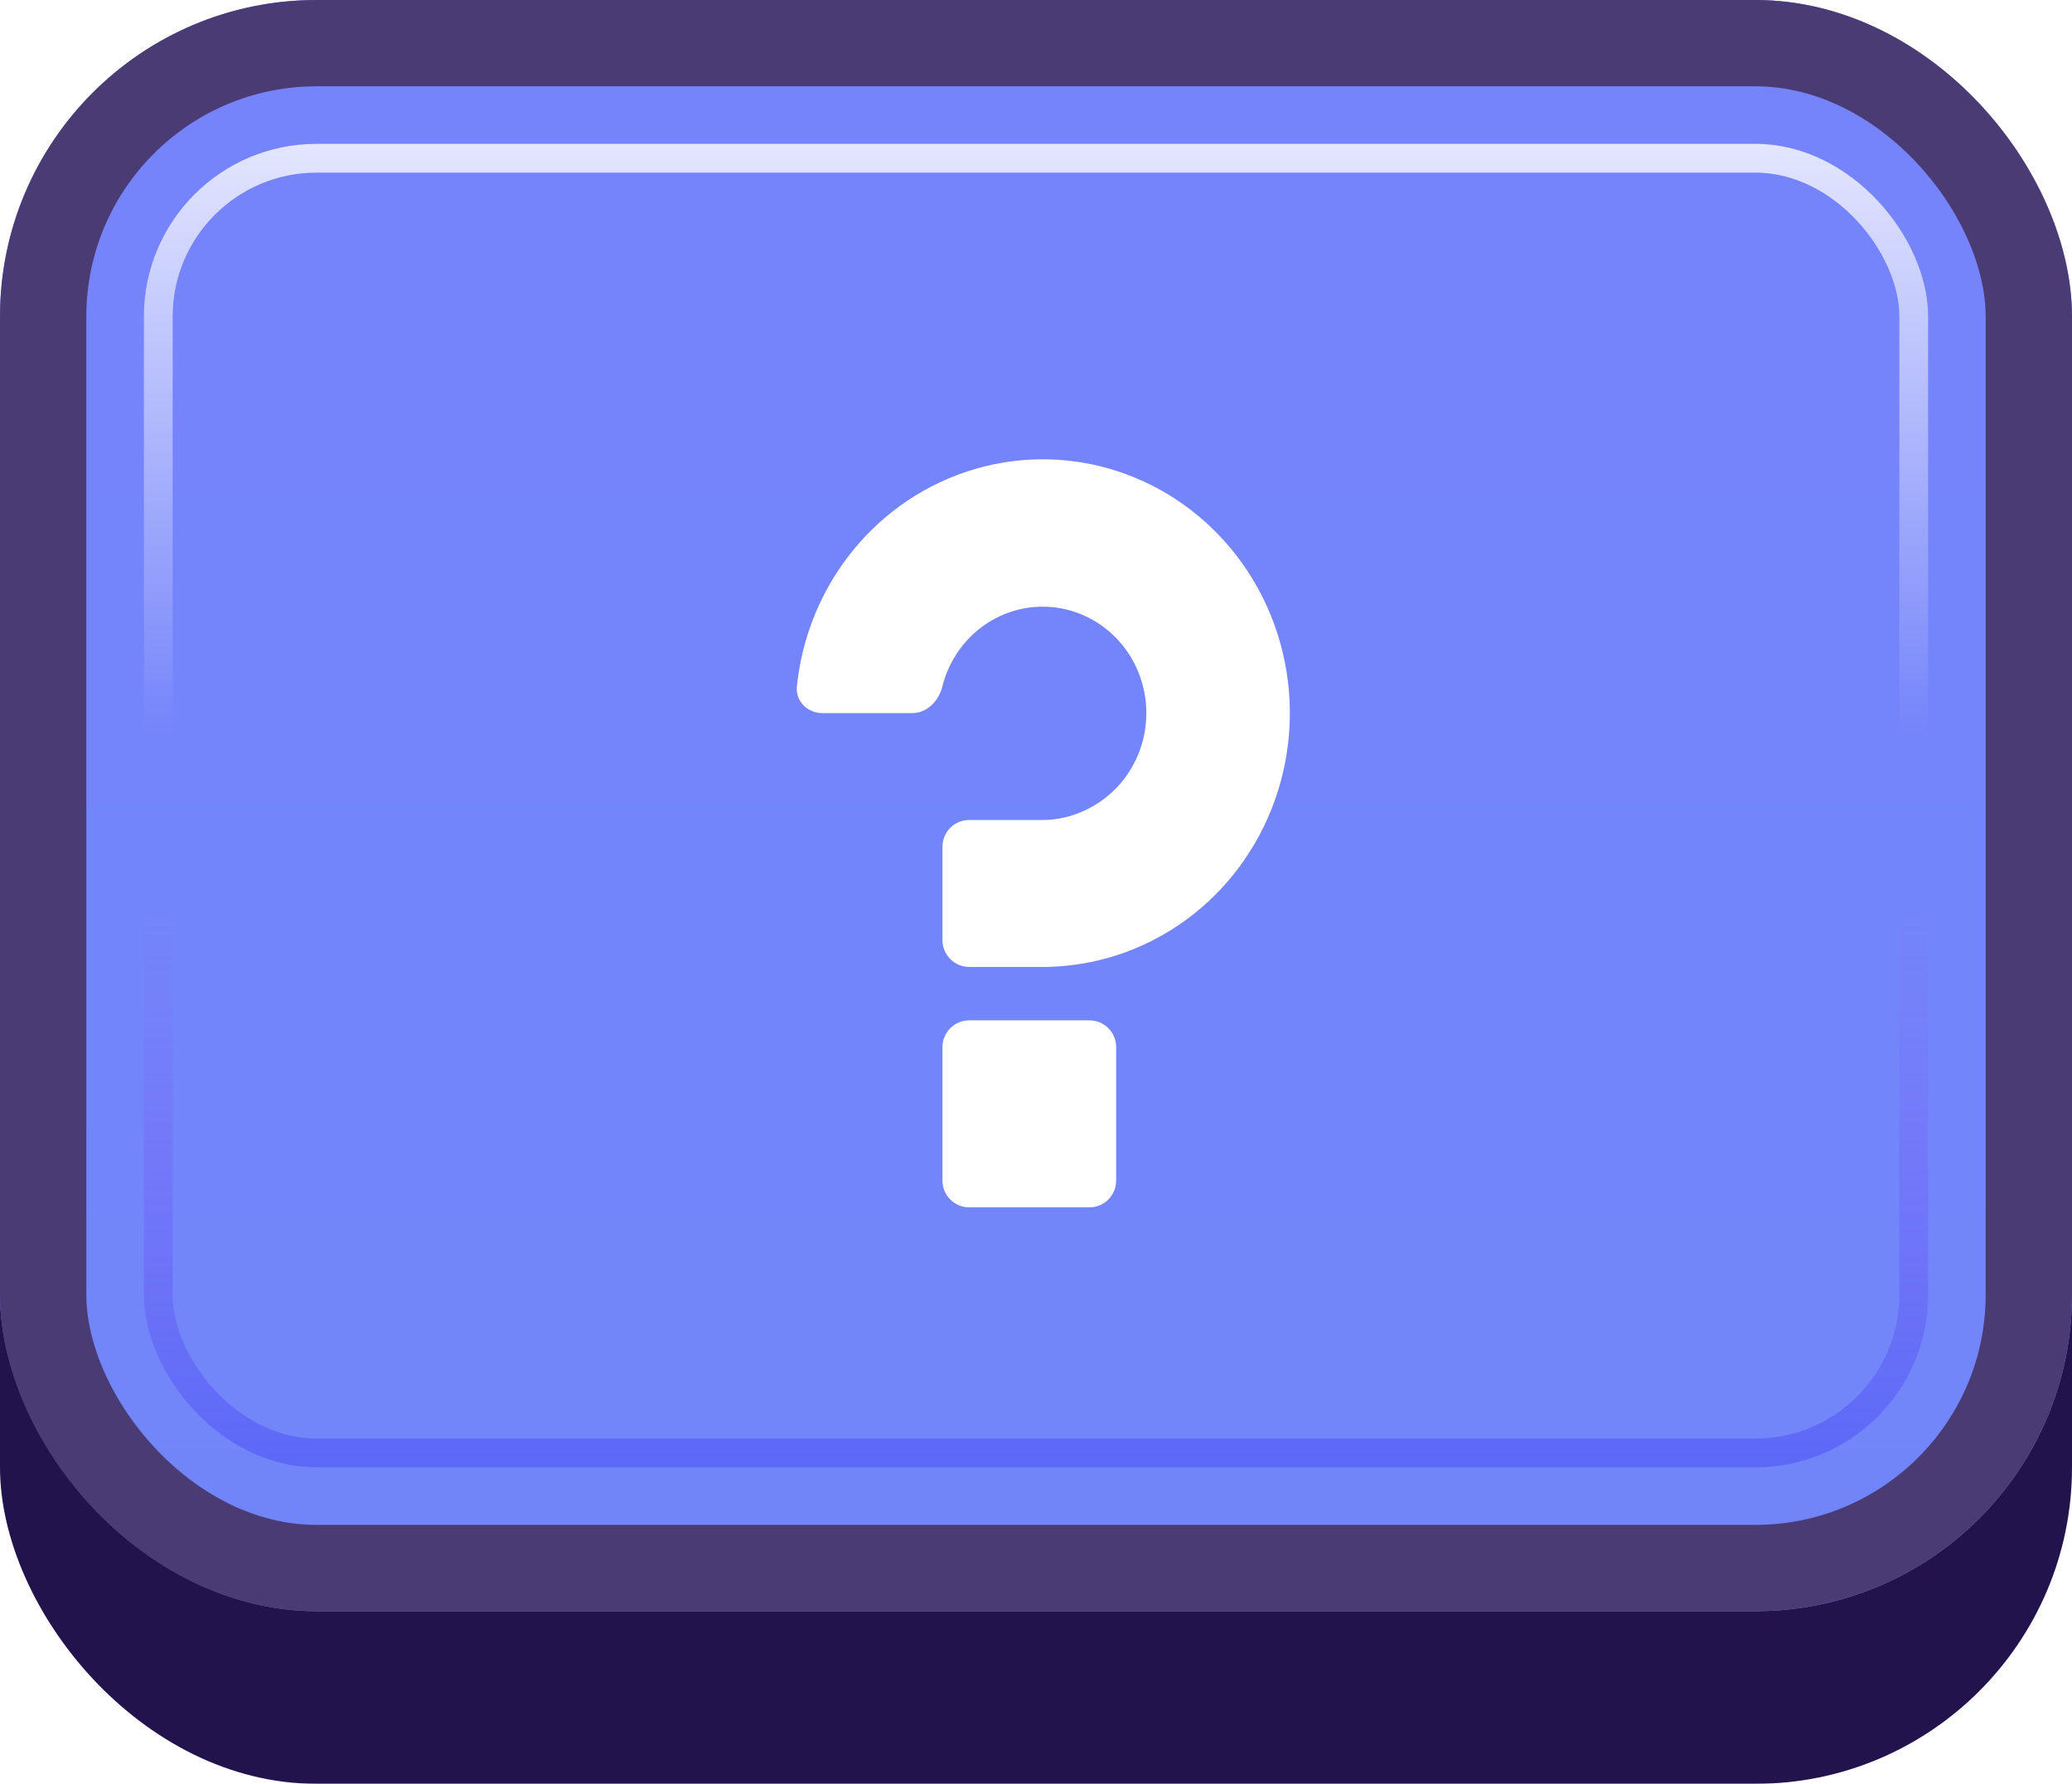 <svg width="72" height="62" viewBox="0 0 72 62" fill="none" xmlns="http://www.w3.org/2000/svg">
<g id="Buttons-Cartoon-II/Buttons/Square-Icon-Blue/Question-Click">
<g id="@Fill/Square-Icon-Blue/Click">
<g id="Rectangle" filter="url(#filter0_d_1085_53774)">
<rect width="72" height="59" rx="11" fill="#23134D"/>
</g>
<g id="Rectangle_2">
<g filter="url(#filter1_i_1085_53774)">
<rect width="72" height="56" rx="11" fill="url(#paint0_linear_1085_53774)"/>
</g>
<rect x="1.5" y="1.5" width="69" height="53" rx="9.5" stroke="#4B3B75" stroke-width="3"/>
</g>
<rect id="Rectangle_3" x="5.5" y="5.5" width="61" height="45" rx="5.5" stroke="url(#paint1_linear_1085_53774)" stroke-opacity="0.8"/>
<g id="Rectangle_4" style="mix-blend-mode:multiply">
<rect x="5.5" y="5.5" width="61" height="45" rx="5.5" stroke="url(#paint2_linear_1085_53774)" stroke-opacity="0.5"/>
</g>
</g>
<g id="Icon/Question">
<g id="Group">
<g id="Rectangle_5" filter="url(#filter2_d_1085_53774)">
<path d="M32.75 35.929C32.75 35.416 33.166 35 33.679 35H37.857C38.37 35 38.786 35.416 38.786 35.929V40.571C38.786 41.084 38.37 41.5 37.857 41.5H33.679C33.166 41.5 32.75 41.084 32.75 40.571V35.929Z" fill="white"/>
</g>
<g id="Figure" filter="url(#filter3_d_1085_53774)">
<path d="M36.464 33.14C38.082 33.095 39.656 32.581 41.004 31.656C42.417 30.687 43.518 29.309 44.168 27.697C44.818 26.085 44.988 24.312 44.657 22.601C44.325 20.889 43.507 19.317 42.306 18.084C41.105 16.85 39.574 16.01 37.908 15.669C36.242 15.329 34.515 15.504 32.945 16.172C31.376 16.839 30.034 17.97 29.09 19.421C28.315 20.613 27.836 21.977 27.691 23.395C27.638 23.905 28.059 24.321 28.572 24.321L31.702 24.321C32.215 24.321 32.619 23.9 32.744 23.402C32.844 23 33.011 22.616 33.238 22.266C33.633 21.658 34.196 21.184 34.854 20.904C35.512 20.624 36.236 20.551 36.935 20.694C37.633 20.836 38.275 21.189 38.779 21.706C39.283 22.223 39.626 22.882 39.765 23.6C39.904 24.317 39.832 25.061 39.56 25.737C39.287 26.413 38.825 26.991 38.233 27.397C37.641 27.803 36.944 28.036 36.232 28.036H33.679C33.166 28.036 32.75 28.451 32.75 28.964V32.214C32.75 32.727 33.166 33.143 33.679 33.143H36.464V33.14Z" fill="white"/>
</g>
</g>
</g>
</g>
<defs>
<filter id="filter0_d_1085_53774" x="0" y="0" width="72" height="62" filterUnits="userSpaceOnUse" color-interpolation-filters="sRGB">
<feFlood flood-opacity="0" result="BackgroundImageFix"/>
<feColorMatrix in="SourceAlpha" type="matrix" values="0 0 0 0 0 0 0 0 0 0 0 0 0 0 0 0 0 0 127 0" result="hardAlpha"/>
<feOffset dy="3"/>
<feComposite in2="hardAlpha" operator="out"/>
<feColorMatrix type="matrix" values="0 0 0 0 0 0 0 0 0 0 0 0 0 0 0 0 0 0 0.25 0"/>
<feBlend mode="normal" in2="BackgroundImageFix" result="effect1_dropShadow_1085_53774"/>
<feBlend mode="normal" in="SourceGraphic" in2="effect1_dropShadow_1085_53774" result="shape"/>
</filter>
<filter id="filter1_i_1085_53774" x="0" y="0" width="72" height="56" filterUnits="userSpaceOnUse" color-interpolation-filters="sRGB">
<feFlood flood-opacity="0" result="BackgroundImageFix"/>
<feBlend mode="normal" in="SourceGraphic" in2="BackgroundImageFix" result="shape"/>
<feColorMatrix in="SourceAlpha" type="matrix" values="0 0 0 0 0 0 0 0 0 0 0 0 0 0 0 0 0 0 127 0" result="hardAlpha"/>
<feMorphology radius="5" operator="erode" in="SourceAlpha" result="effect1_innerShadow_1085_53774"/>
<feOffset/>
<feComposite in2="hardAlpha" operator="arithmetic" k2="-1" k3="1"/>
<feColorMatrix type="matrix" values="0 0 0 0 1 0 0 0 0 1 0 0 0 0 1 0 0 0 0.1 0"/>
<feBlend mode="normal" in2="shape" result="effect1_innerShadow_1085_53774"/>
</filter>
<filter id="filter2_d_1085_53774" x="32.286" y="35" width="6.964" height="7.429" filterUnits="userSpaceOnUse" color-interpolation-filters="sRGB">
<feFlood flood-opacity="0" result="BackgroundImageFix"/>
<feColorMatrix in="SourceAlpha" type="matrix" values="0 0 0 0 0 0 0 0 0 0 0 0 0 0 0 0 0 0 127 0" result="hardAlpha"/>
<feOffset dy="0.464"/>
<feGaussianBlur stdDeviation="0.232"/>
<feComposite in2="hardAlpha" operator="out"/>
<feColorMatrix type="matrix" values="0 0 0 0 0.31 0 0 0 0 0.38 0 0 0 0 0.831 0 0 0 1 0"/>
<feBlend mode="normal" in2="BackgroundImageFix" result="effect1_dropShadow_1085_53774"/>
<feBlend mode="normal" in="SourceGraphic" in2="effect1_dropShadow_1085_53774" result="shape"/>
</filter>
<filter id="filter3_d_1085_53774" x="27.222" y="15.5" width="18.064" height="18.571" filterUnits="userSpaceOnUse" color-interpolation-filters="sRGB">
<feFlood flood-opacity="0" result="BackgroundImageFix"/>
<feColorMatrix in="SourceAlpha" type="matrix" values="0 0 0 0 0 0 0 0 0 0 0 0 0 0 0 0 0 0 127 0" result="hardAlpha"/>
<feOffset dy="0.464"/>
<feGaussianBlur stdDeviation="0.232"/>
<feComposite in2="hardAlpha" operator="out"/>
<feColorMatrix type="matrix" values="0 0 0 0 0.31 0 0 0 0 0.38 0 0 0 0 0.831 0 0 0 1 0"/>
<feBlend mode="normal" in2="BackgroundImageFix" result="effect1_dropShadow_1085_53774"/>
<feBlend mode="normal" in="SourceGraphic" in2="effect1_dropShadow_1085_53774" result="shape"/>
</filter>
<linearGradient id="paint0_linear_1085_53774" x1="36" y1="0" x2="36" y2="56" gradientUnits="userSpaceOnUse">
<stop stop-color="#7684FB"/>
<stop offset="1" stop-color="#7185F9"/>
</linearGradient>
<linearGradient id="paint1_linear_1085_53774" x1="36" y1="5" x2="36" y2="51" gradientUnits="userSpaceOnUse">
<stop stop-color="white"/>
<stop offset="0.447" stop-color="white" stop-opacity="0"/>
</linearGradient>
<linearGradient id="paint2_linear_1085_53774" x1="36" y1="5" x2="36" y2="51" gradientUnits="userSpaceOnUse">
<stop offset="0.579" stop-color="#8F50F7" stop-opacity="0"/>
<stop offset="1" stop-color="#454CF4"/>
</linearGradient>
</defs>
</svg>
